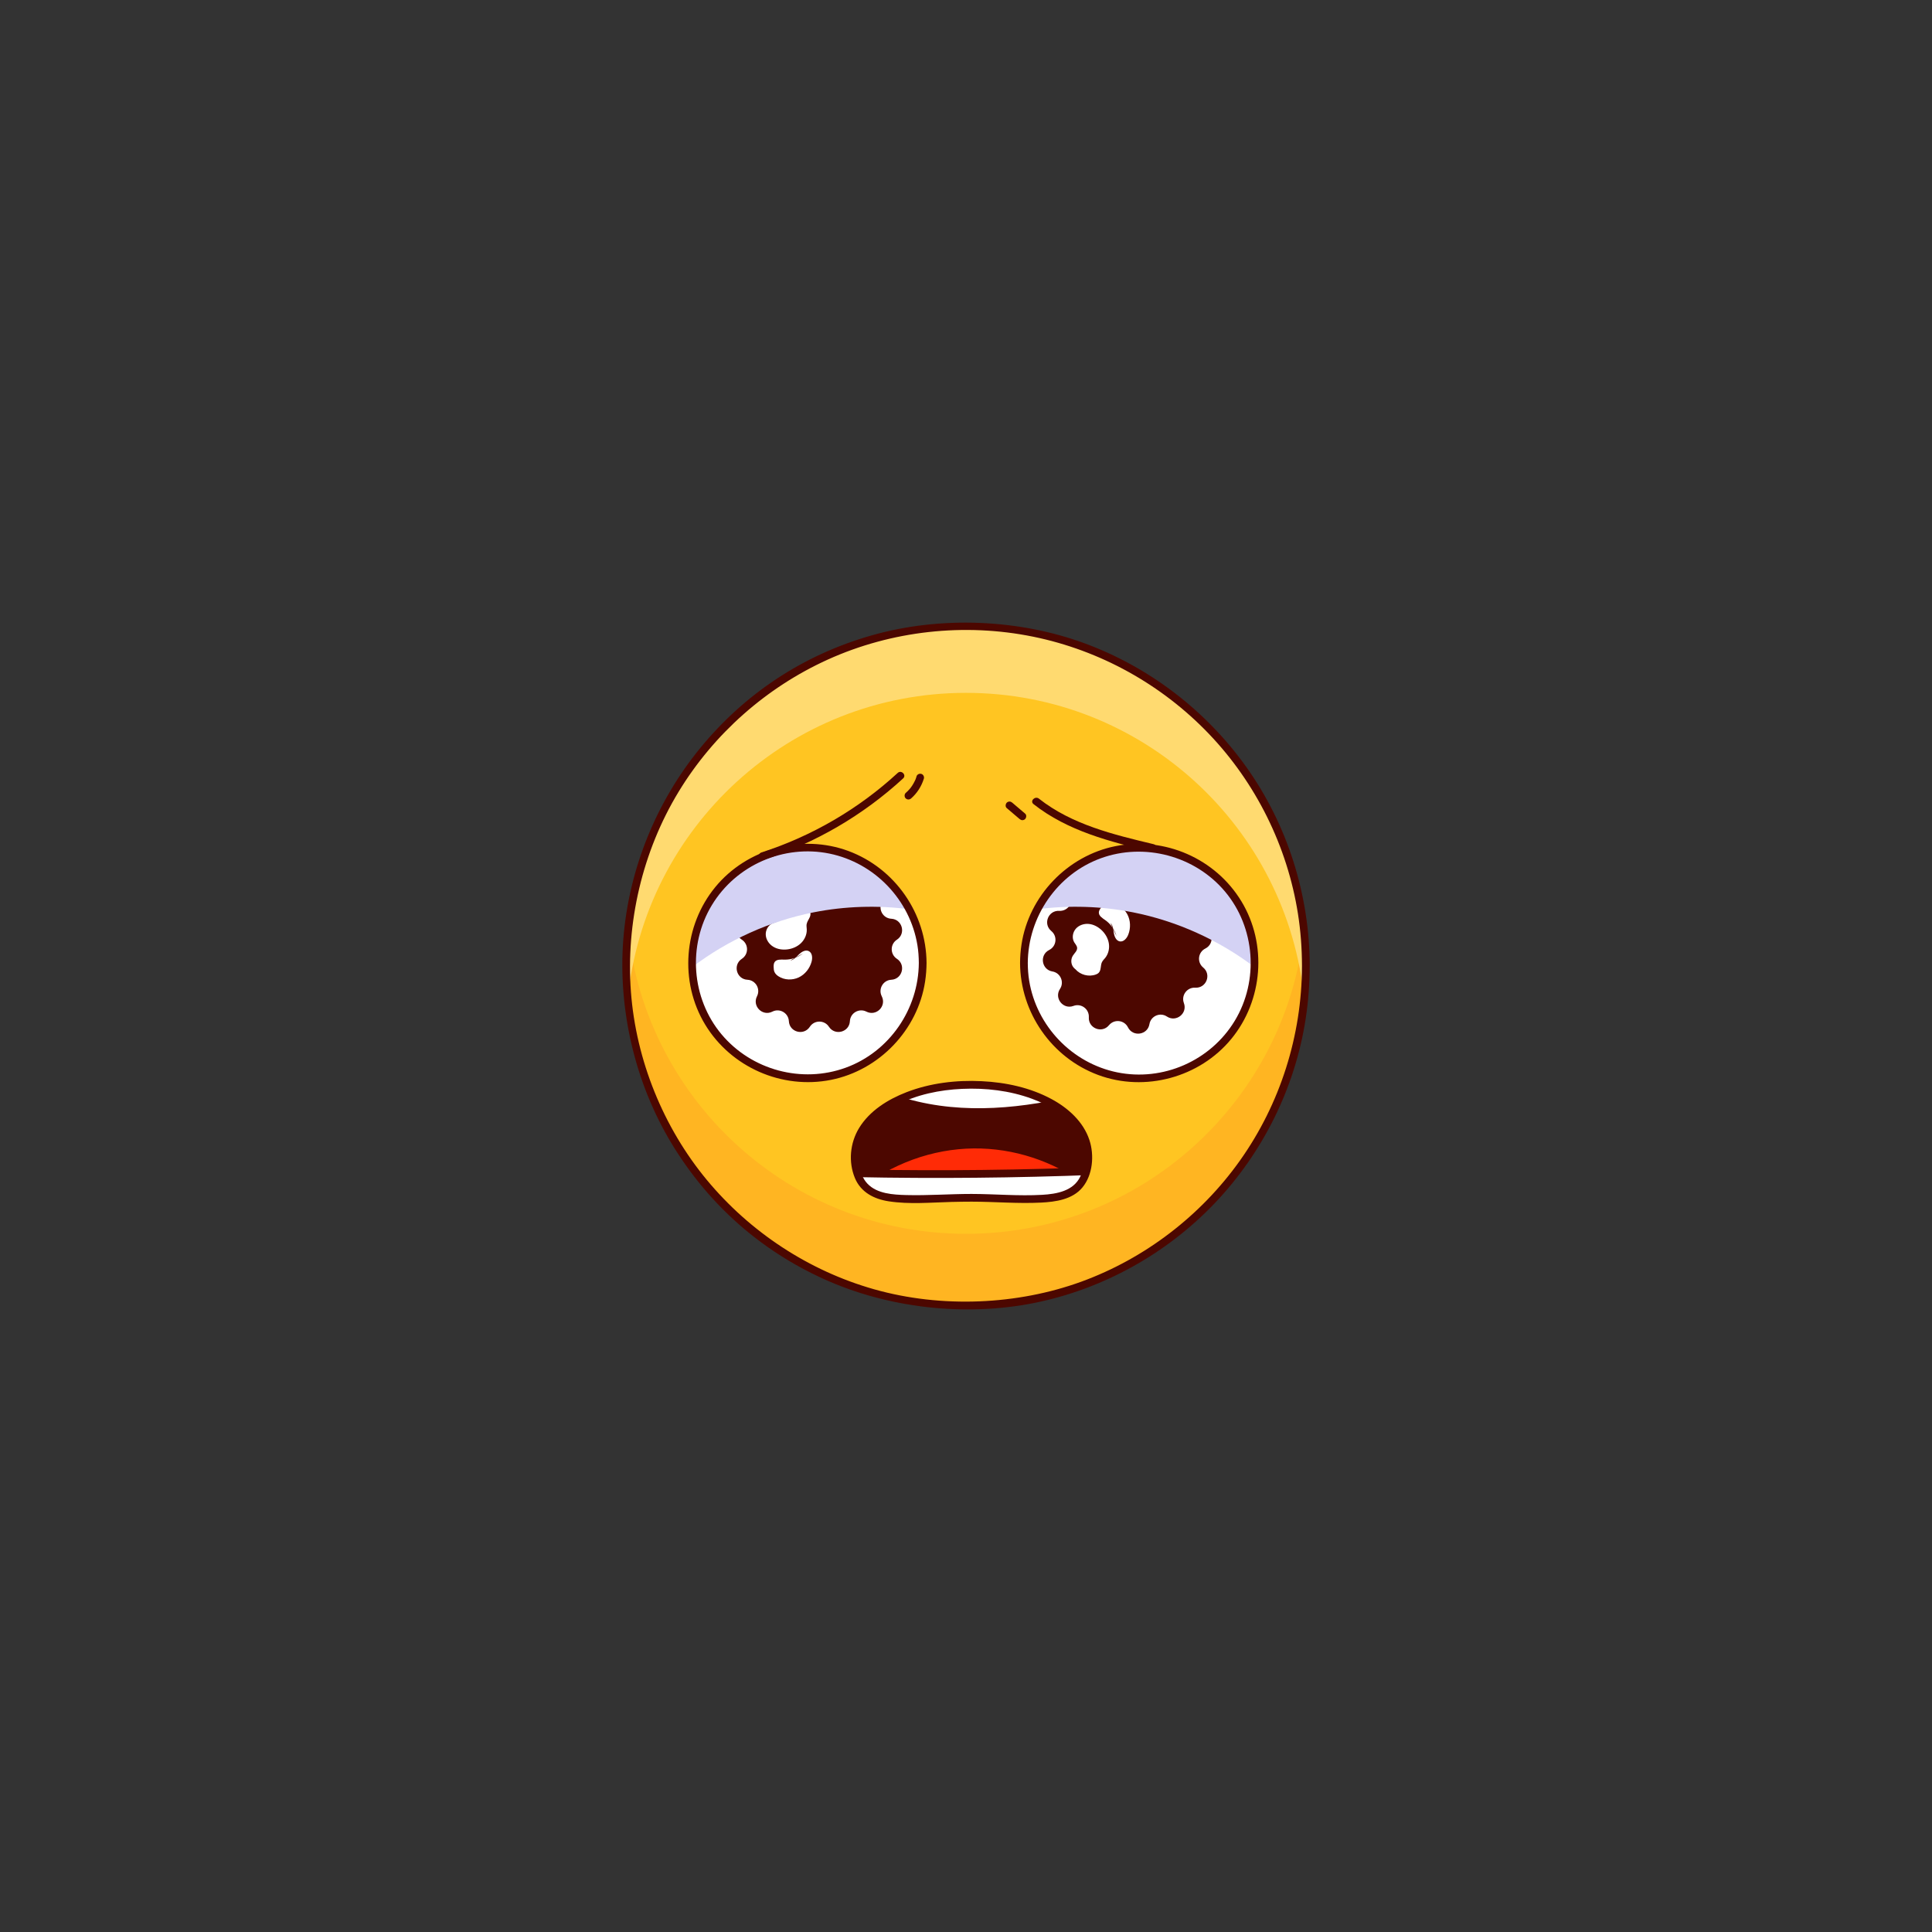 <?xml version="1.0" encoding="UTF-8"?>
<svg xmlns="http://www.w3.org/2000/svg" xmlns:xlink="http://www.w3.org/1999/xlink" viewBox="0 0 500 500">
  <rect x="0" y="0" width="500" height="500" fill="#333333" stroke="none"/>
  <defs>
    <style>
      .cls-1 {
        fill: #fff;
      }

      .cls-2 {
        isolation: isolate;
      }

      .cls-3 {
        fill: #ffc522;
      }

      .cls-4 {
        clip-path: url(#clippath);
      }

      .cls-5 {
        fill: none;
      }

      .cls-6 {
        fill: #ffb522;
      }

      .cls-7 {
        fill: #d4d2f4;
      }

      .cls-8 {
        fill: #4c0700;
      }

      .cls-9 {
        mix-blend-mode: multiply;
      }

      .cls-10 {
        fill: #ffda70;
      }

      .cls-11 {
        fill: #ff2b06;
      }
    </style>
    <clipPath id="clippath">
      <path class="cls-5" d="M251.42,309.99c17.37,0,28.66,2.9,30.11-8.98,1.45-11.87-12.74-20.27-30.11-20.27s-31.56,8.4-30.11,20.27c1.45,11.87,12.74,8.98,30.11,8.98Z"/>
    </clipPath>
  </defs>
  <g class="cls-2">
    <g id="OBJECTS">
      <g>
        <g>
          <circle class="cls-3" cx="250" cy="250" r="87.96" transform="translate(-103.55 250) rotate(-45)"/>
          <path class="cls-6" d="M250,319.31c-45.43,0-82.81-34.44-87.46-78.63-.32,3.06-.49,6.17-.49,9.32,0,48.58,39.38,87.96,87.96,87.96s87.96-39.38,87.96-87.96c0-3.15-.17-6.26-.49-9.32-4.66,44.19-42.04,78.63-87.46,78.63Z"/>
          <path class="cls-10" d="M250,179.31c45.66,0,83.2,34.8,87.53,79.32,.28-2.84,.42-5.72,.42-8.63,0-48.58-39.38-87.96-87.96-87.96s-87.96,39.38-87.96,87.96c0,2.91,.15,5.79,.42,8.63,4.34-44.52,41.87-79.32,87.53-79.32Z"/>
          <path class="cls-8" d="M338.96,250c-.04-18.42-5.77-36.6-16.49-51.6-10.41-14.56-25.1-25.8-41.91-31.96s-36.98-7.11-54.91-2.02-32.96,15.2-44.37,29.1-18.54,31.39-19.96,49.49,2.97,37.26,12.6,53.11,23.16,27.61,39.44,34.96,36.17,9.78,54.42,6.1c17.71-3.58,34.14-12.72,46.6-25.8,12.43-13.04,20.76-29.81,23.51-47.62,.7-4.55,1.05-9.15,1.06-13.76,0-1.29-2-1.29-2,0-.04,17.99-5.62,35.65-16.03,50.32-10.13,14.28-24.61,25.37-41.06,31.37s-36.14,6.94-53.69,1.96c-16.9-4.8-32.09-14.81-43.28-28.33s-18.29-30.92-19.61-48.68,2.95-36.28,12.36-51.76c9.08-14.94,22.65-26.95,38.57-34.17,16.54-7.5,35.42-9.56,53.2-5.93,17.29,3.53,33.25,12.38,45.44,25.13,12.19,12.74,20.3,29.1,23.05,46.52,.71,4.48,1.04,9.02,1.05,13.56,0,1.29,2,1.29,2,0Z"/>
        </g>
        <g>
          <circle class="cls-1" cx="208.93" cy="249.22" r="29.87"/>
          <g>
            <path class="cls-8" d="M214.53,225.6h0c1.56-2.39,5.27-1.4,5.42,1.45h0c.11,2.13,2.38,3.44,4.28,2.47h0c2.55-1.29,5.26,1.42,3.97,3.97h0c-.97,1.9,.34,4.17,2.47,4.28h0c2.85,.15,3.84,3.86,1.45,5.42h0c-1.79,1.16-1.79,3.78,0,4.95h0c2.39,1.56,1.4,5.27-1.45,5.42h0c-2.13,.11-3.44,2.38-2.47,4.28h0c1.29,2.55-1.42,5.26-3.97,3.97h0c-1.9-.97-4.17,.34-4.28,2.47h0c-.15,2.85-3.86,3.84-5.42,1.45h0c-1.16-1.79-3.78-1.79-4.95,0h0c-1.56,2.39-5.27,1.4-5.42-1.45h0c-.11-2.13-2.38-3.44-4.28-2.47h0c-2.55,1.29-5.26-1.42-3.97-3.97h0c.97-1.9-.34-4.17-2.47-4.28h0c-2.85-.15-3.84-3.86-1.45-5.42h0c1.79-1.16,1.79-3.78,0-4.95h0c-2.39-1.56-1.4-5.27,1.45-5.42h0c2.13-.11,3.44-2.38,2.47-4.28h0c-1.29-2.55,1.42-5.26,3.97-3.97h0c1.9,.97,4.17-.34,4.28-2.47h0c.15-2.85,3.86-3.85,5.42-1.45h0c1.16,1.79,3.78,1.79,4.95,0Z"/>
            <path class="cls-1" d="M208.78,239.11c.18-.97,1.11-1.77,.96-2.75-.04-.29-.18-.56-.35-.8-1.06-1.62-3.18-2.45-5.06-2.02-.4,0-.81,.08-1.17,.27-.8,.41-1.36,1.25-1.44,2.14-.06,.79,.19,1.71-.33,2.31-.36,.41-.96,.49-1.47,.71-1.14,.49-1.83,1.79-1.74,3.03,.09,1.24,.88,2.37,1.94,3.01,1.06,.65,2.35,.84,3.59,.7,1.32-.15,2.61-.69,3.57-1.61s1.56-2.24,1.51-3.57c-.02-.47-.11-.95-.03-1.41Z"/>
            <path class="cls-1" d="M207.82,246.74c-1.36,1.07-3.09,1.65-4.82,1.61-.91-.02-2.01-.12-2.52,.62-.26,.38-.27,.87-.26,1.33,.01,.43,.04,.87,.22,1.26,.21,.48,.61,.84,1.05,1.12,1.52,.98,3.56,1.05,5.21,.28,1.64-.77,2.86-2.33,3.34-4.08,.27-.99,.19-2.29-.74-2.74-.85-.41-1.83,.18-2.51,.83-.67,.66-1.33,1.46-2.26,1.6"/>
          </g>
          <g class="cls-9">
            <path class="cls-7" d="M208.93,219.35c-16.49,0-29.87,13.37-29.87,29.87,0,.37,.01,.73,.03,1.1,9.25-7.03,20.1-11.95,31.49-14.21,8.14-1.61,16.54-1.86,24.77-.8-5-9.49-14.96-15.96-26.43-15.96Z"/>
          </g>
          <path class="cls-8" d="M239.79,249.22c-.07-12.84-8.16-24.5-20.21-28.98-12.13-4.5-26.26-.65-34.46,9.33s-9.35,24.49-2.62,35.6c6.7,11.05,19.88,16.82,32.55,14.3,12.48-2.48,22.47-12.9,24.37-25.49,.24-1.58,.36-3.17,.37-4.77,0-1.29-1.99-1.29-2,0-.07,11.96-7.61,22.99-18.9,27.1-11.38,4.15-24.37,.65-32.15-8.62-7.82-9.32-8.81-23.03-2.52-33.43s18.63-15.77,30.45-13.35c11.67,2.39,20.85,11.97,22.76,23.72,.25,1.51,.35,3.05,.36,4.58,0,1.29,2.01,1.29,2,0Z"/>
        </g>
        <g>
          <circle class="cls-1" cx="294.86" cy="249.22" r="29.87"/>
          <g>
            <path class="cls-8" d="M281.79,263.27h0c-.17,2.85,3.4,4.26,5.22,2.05h0c1.36-1.65,3.96-1.35,4.91,.56h0c1.28,2.55,5.08,1.98,5.55-.83h0c.35-2.1,2.75-3.15,4.53-1.97h0c2.38,1.57,5.39-.82,4.39-3.49h0c-.75-2,.81-4.1,2.94-3.98h0c2.85,.17,4.26-3.4,2.05-5.22h0c-1.65-1.36-1.35-3.96,.56-4.91h0c2.55-1.28,1.98-5.08-.83-5.55h0c-2.1-.35-3.15-2.75-1.97-4.53h0c1.57-2.38-.82-5.39-3.49-4.39h0c-2,.75-4.1-.81-3.98-2.94h0c.17-2.85-3.4-4.26-5.22-2.05h0c-1.36,1.65-3.96,1.35-4.91-.56h0c-1.28-2.55-5.08-1.98-5.55,.83h0c-.35,2.1-2.75,3.15-4.53,1.97h0c-2.38-1.57-5.39,.82-4.39,3.49h0c.75,2-.81,4.1-2.94,3.98h0c-2.85-.17-4.26,3.4-2.05,5.22h0c1.65,1.36,1.35,3.96-.56,4.91h0c-2.55,1.28-1.98,5.08,.83,5.55h0c2.1,.35,3.15,2.75,1.97,4.53h0c-1.57,2.38,.82,5.39,3.49,4.39h0c2-.75,4.1,.81,3.98,2.94Z"/>
            <path class="cls-1" d="M285.19,248.99c-.43,.88-.16,2.09-.86,2.78-.21,.21-.48,.34-.75,.44-1.82,.67-4.01,.08-5.27-1.38-.32-.24-.6-.55-.78-.91-.4-.8-.36-1.81,.12-2.58,.42-.68,1.17-1.26,1.11-2.05-.05-.55-.48-.97-.76-1.44-.63-1.07-.41-2.52,.4-3.47,.81-.94,2.12-1.38,3.35-1.27,1.24,.11,2.39,.73,3.3,1.57,.97,.91,1.69,2.11,1.91,3.42,.22,1.31-.08,2.72-.9,3.76-.29,.37-.65,.69-.86,1.12Z"/>
            <path class="cls-1" d="M288.95,242.28c-.45-1.67-1.5-3.17-2.92-4.16-.74-.52-1.69-1.09-1.65-2,.02-.46,.3-.86,.58-1.22,.27-.34,.55-.67,.92-.89,.45-.26,.99-.31,1.51-.28,1.81,.12,3.49,1.27,4.35,2.87,.86,1.6,.92,3.58,.26,5.27-.37,.96-1.21,1.95-2.22,1.76-.92-.18-1.37-1.23-1.52-2.16-.15-.93-.2-1.96-.87-2.63"/>
          </g>
          <g class="cls-9">
            <path class="cls-7" d="M294.86,219.35c16.49,0,29.87,13.37,29.87,29.87,0,.37-.01,.73-.03,1.1-9.25-7.03-20.1-11.95-31.49-14.21-8.14-1.61-16.54-1.86-24.77-.8,5-9.49,14.96-15.96,26.43-15.96Z"/>
          </g>
          <path class="cls-8" d="M265.99,249.22c.07-11.96,7.61-22.99,18.9-27.1s24.37-.65,32.15,8.62c7.82,9.32,8.81,23.03,2.52,33.43s-18.63,15.77-30.45,13.35c-11.67-2.39-20.85-11.97-22.76-23.72-.25-1.51-.35-3.05-.36-4.58,0-1.29-2.01-1.29-2,0,.07,12.84,8.16,24.5,20.21,28.98,12.13,4.5,26.26,.65,34.46-9.33s9.35-24.49,2.62-35.6-19.88-16.82-32.55-14.3c-12.48,2.48-22.47,12.9-24.37,25.49-.24,1.58-.36,3.17-.37,4.77,0,1.29,1.99,1.29,2,0Z"/>
        </g>
        <g class="cls-4">
          <path class="cls-8" d="M251.42,309.99c17.37,0,28.66,2.9,30.11-8.98,1.45-11.87-12.74-20.27-30.11-20.27s-31.56,8.4-30.11,20.27c1.45,11.87,12.74,8.98,30.11,8.98Z"/>
          <g>
            <path class="cls-11" d="M218.45,310.01c9.95-9.67,24.16-14.78,37.99-13.66,13.83,1.13,27.03,8.47,35.28,19.62"/>
            <path class="cls-8" d="M219.16,310.72c7.79-7.51,18.13-12.26,28.9-13.3,10.43-1,20.92,1.6,29.79,7.13,5.02,3.13,9.47,7.18,13.01,11.93,.76,1.02,2.5,.02,1.73-1.01-6.54-8.76-15.85-15.23-26.34-18.31s-22.41-2.41-32.76,1.87c-5.84,2.42-11.19,5.88-15.74,10.27-.93,.9,.49,2.31,1.41,1.41h0Z"/>
          </g>
          <path class="cls-1" d="M277.61,303.25c-17.02,.57-34.06,.72-51.09,.46-1.55-.02-3.1-.05-4.65-.08,.3,.95,.69,1.76,1.18,2.47,4,5.82,14.15,3.88,28.37,3.88,15.02,0,25.49,2.16,28.99-4.93,.28-.58,.53-1.21,.72-1.92-1.17,.04-2.35,.08-3.52,.12Z"/>
          <path class="cls-8" d="M213.49,304.45c20.77,.57,41.55,.53,62.31-.13,5.87-.19,11.74-.42,17.61-.7,1.28-.06,1.29-2.06,0-2-20.75,1-41.53,1.39-62.3,1.17-5.88-.06-11.75-.18-17.63-.34-1.29-.04-1.29,1.96,0,2h0Z"/>
          <path class="cls-1" d="M272.52,285.8c-5.47-3.2-12.93-5.06-21.1-5.06-7.17,0-13.8,1.44-19.01,3.95,12.67,4.15,26.65,3.69,40.1,1.11Z"/>
          <path class="cls-8" d="M224.47,282.49c14.05,7.03,30.15,7.35,45.37,4.8,4.4-.74,8.75-1.72,13.06-2.86,1.24-.33,.72-2.26-.53-1.93-14.48,3.85-30.05,6.04-44.83,2.59-4.18-.97-8.23-2.41-12.07-4.33-1.15-.57-2.16,1.15-1.01,1.73h0Z"/>
        </g>
        <path class="cls-8" d="M251.42,310.99c6,0,12.03,.55,18.02,.24,3.79-.19,8.14-.81,10.7-3.93,2.69-3.26,3.09-8.36,1.8-12.26-1.57-4.76-5.51-8.29-9.82-10.61-5.52-2.97-11.84-4.32-18.06-4.62-6.55-.33-13.32,.47-19.46,2.85-4.8,1.86-9.52,4.78-12.27,9.27-2.35,3.85-2.82,8.78-1.07,12.97,1.54,3.68,4.95,5.42,8.74,6,5.35,.82,10.89,.3,16.28,.16,1.71-.04,3.43-.07,5.14-.07,1.29,0,1.29-2,0-2-5.63,0-11.26,.44-16.89,.29-3.38-.09-7.54-.32-10.03-2.94s-2.8-7.49-1.64-10.89c1.49-4.36,5.33-7.47,9.29-9.52,5.16-2.67,11.06-3.87,16.82-4.13,6.1-.28,12.32,.44,18.08,2.55,4.5,1.65,9.06,4.33,11.65,8.48,2.14,3.42,2.64,8,.86,11.7s-6.09,4.48-9.85,4.69c-6.08,.35-12.21-.22-18.3-.23-1.29,0-1.29,2,0,2Z"/>
        <path class="cls-8" d="M197.59,222.53c13.41-4.33,25.77-11.54,36.14-21.08,.95-.87-.47-2.29-1.41-1.41-10.11,9.31-22.18,16.35-35.25,20.57-1.22,.39-.7,2.33,.53,1.93h0Z"/>
        <path class="cls-8" d="M237.19,200.98c-.07,.22-.14,.44-.22,.65-.02,.05-.04,.09-.06,.14,0,0-.1,.23-.04,.09,.06-.12-.02,.03-.03,.06-.03,.06-.05,.12-.08,.17-.2,.41-.42,.82-.67,1.2-.12,.18-.24,.36-.37,.53-.07,.09-.06,.12,0,.01-.02,.04-.07,.08-.1,.12-.07,.09-.15,.18-.22,.26-.31,.36-.64,.69-1,1-.39,.35-.38,1.07,0,1.41,.42,.39,.99,.37,1.41,0,1.55-1.36,2.69-3.16,3.29-5.12,.15-.5-.18-1.11-.7-1.23-.54-.12-1.06,.16-1.23,.7h0Z"/>
        <path class="cls-8" d="M298.54,218.47c-10.33-2.47-21.15-5.06-29.66-11.78-1-.79-2.42,.62-1.41,1.41,8.82,6.96,19.82,9.74,30.54,12.3,1.25,.3,1.79-1.63,.53-1.93h0Z"/>
        <path class="cls-8" d="M260.55,209.14c1.11,.94,2.22,1.89,3.33,2.83,.21,.17,.43,.29,.71,.29,.25,0,.54-.11,.71-.29,.34-.37,.43-1.05,0-1.41-1.11-.94-2.22-1.89-3.33-2.83-.21-.17-.43-.29-.71-.29-.25,0-.54,.11-.71,.29-.34,.37-.43,1.05,0,1.41h0Z"/>
      </g>
    </g>
  </g>
</svg>